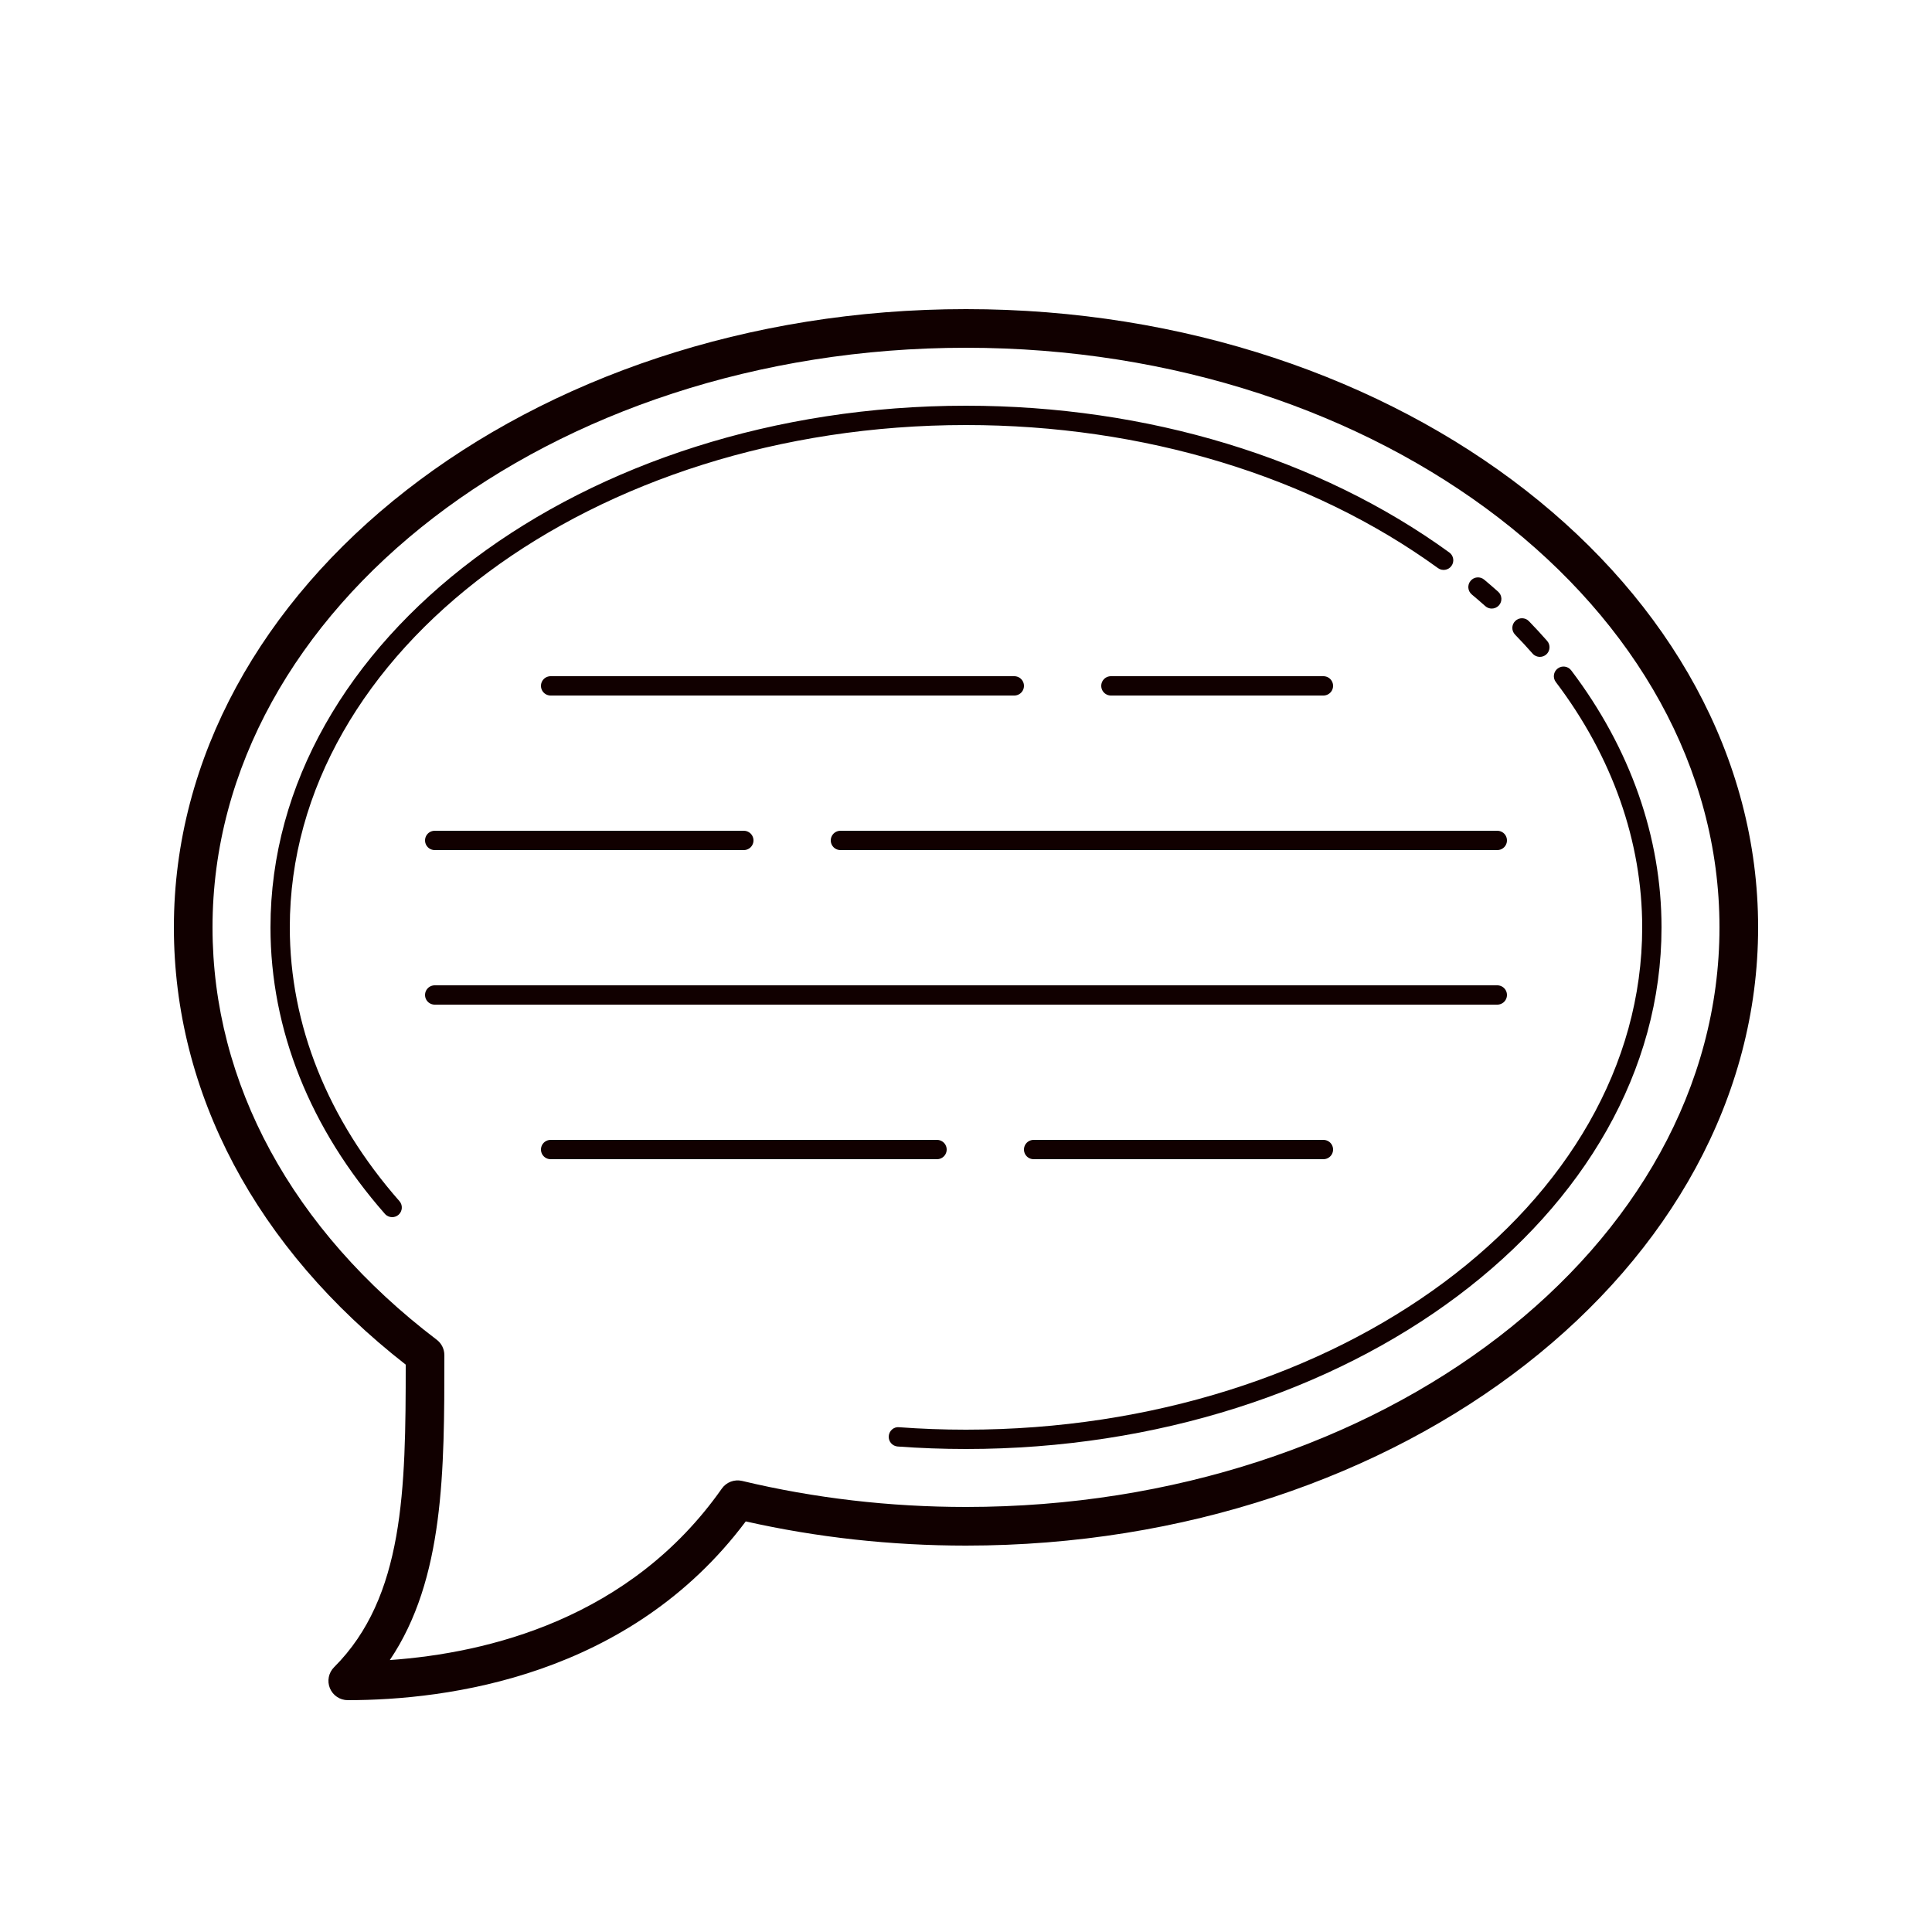 <svg xmlns="http://www.w3.org/2000/svg" xmlns:xlink="http://www.w3.org/1999/xlink" viewBox="0 0 100 100" fill="#110000">
  <path d="M18,88c-0.404,0-0.769-0.243-0.924-0.617s-0.069-0.804,0.217-1.09c3.63-3.63,3.706-9.199,3.707-15.66C13.257,64.594,9,56.573,9,48c0-17.645,18.393-32,41-32s41,14.355,41,32S72.607,80,50,80c-3.879,0-7.711-0.421-11.4-1.252C32.585,86.781,23.156,88,18,88z M50,18c-21.505,0-39,13.458-39,30c0,8.078,4.122,15.658,11.605,21.345C22.854,69.533,23,69.828,23,70.141v0.077c0,5.901,0,11.519-2.823,15.706c5.067-0.356,12.451-2.135,17.184-8.874c0.236-0.335,0.652-0.492,1.051-0.398C42.149,77.546,46.048,78,50,78c21.505,0,39-13.458,39-30S71.505,18,50,18z" fill="#110000" />
  <path d="M20.298 63c-.139 0-.277-.058-.375-.17C16.048 58.423 14 53.295 14 48c0-14.888 16.149-27 36-27 9.38 0 18.264 2.697 25.016 7.596.224.162.273.475.111.698s-.477.272-.698.11C67.846 24.63 59.17 22 50 22c-19.299 0-35 11.663-35 26 0 5.048 1.962 9.947 5.674 14.17.182.207.162.523-.045.706C20.534 62.959 20.416 63 20.298 63zM50 75c-1.184 0-2.374-.044-3.537-.129-.275-.021-.482-.261-.462-.536s.257-.492.535-.462C47.675 73.957 48.84 74 50 74c19.299 0 35-11.663 35-26 0-4.445-1.546-8.836-4.471-12.698-.167-.22-.124-.533.097-.7s.534-.124.7.097C84.384 38.735 86 43.335 86 48 86 62.888 69.851 75 50 75zM79.702 34c-.139 0-.277-.058-.375-.17-.292-.333-.595-.66-.907-.981-.193-.198-.188-.515.01-.707.198-.193.516-.188.707.01.324.333.638.674.941 1.019.182.207.162.523-.045.706C79.937 33.959 79.819 34 79.702 34zM77.212 31.5c-.119 0-.238-.042-.333-.127-.229-.204-.462-.406-.7-.604-.212-.178-.24-.493-.062-.704.176-.213.492-.24.704-.063.246.206.487.414.724.626.206.184.224.5.04.706C77.486 31.443 77.349 31.5 77.212 31.5z" fill="#110000" />
  <path fill="none" stroke="#110000" stroke-linecap="round" d="M28.5 35.5L52.5 35.5M57.5 35.5L68.5 35.5M22.5 43.5L38.5 43.5M43.5 43.5L77.5 43.5M22.5 51.5L77.5 51.5M48.5 59.5L28.5 59.5M53.5 59.5L68.5 59.5" />
</svg>